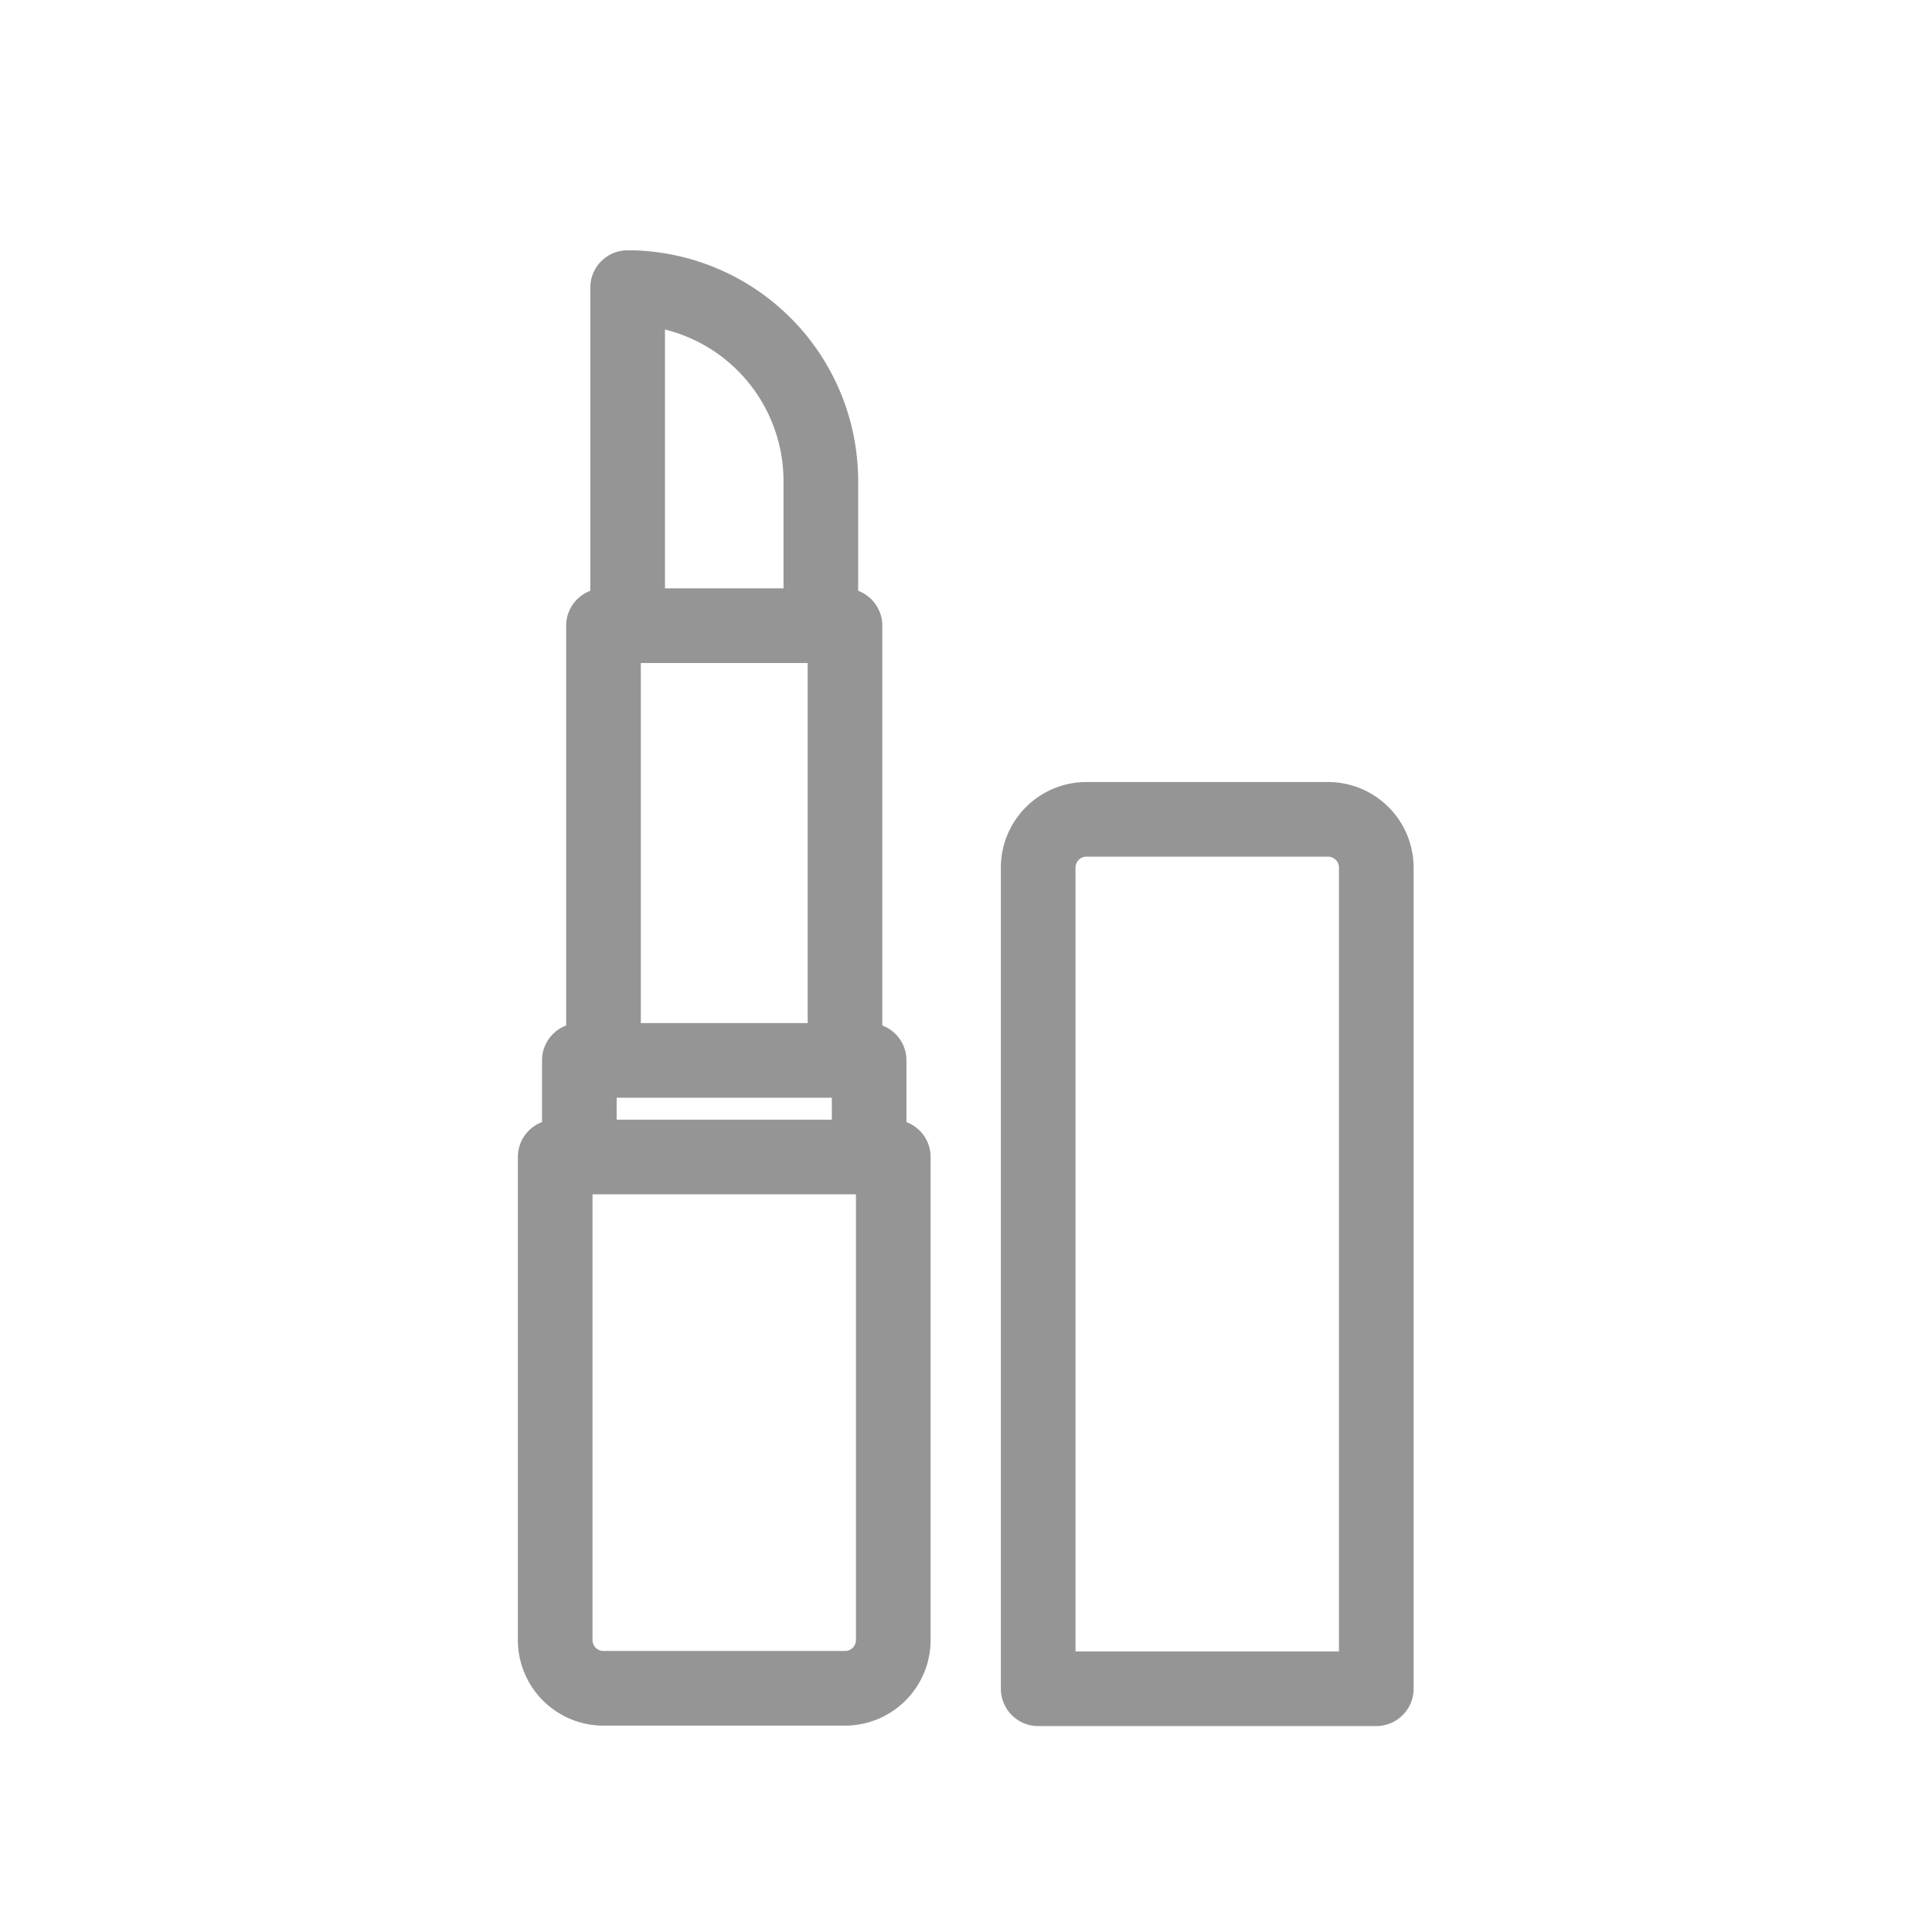 <svg width="22" height="22" viewBox="0 0 22 22" fill="none" xmlns="http://www.w3.org/2000/svg">
    <path d="M7.147 3a.275.275 0 0 0-.275.275V6.85a.275.275 0 0 0-.275.275V11.8a.275.275 0 0 0-.275.275v.825a.275.275 0 0 0-.275.275v5.5a.825.825 0 0 0 .825.825h2.75a.825.825 0 0 0 .825-.825v-5.5a.275.275 0 0 0-.275-.275v-.825a.275.275 0 0 0-.275-.275V7.125a.275.275 0 0 0-.275-.275V5.475A2.478 2.478 0 0 0 7.147 3zm2.75 15.675a.275.275 0 0 1-.275.275h-2.75a.275.275 0 0 1-.275-.275V13.45h3.3v5.225zM6.872 12.9v-.55h2.75v.55h-2.75zm.275-1.1V7.4h2.2v4.4h-2.2zm.275-4.95V3.57a1.929 1.929 0 0 1 1.65 1.905V6.85h-1.65zM15.947 19.23V9.88a.825.825 0 0 0-.825-.825h-2.75a.825.825 0 0 0-.825.825v9.35a.275.275 0 0 0 .275.275h3.85a.275.275 0 0 0 .275-.275zm-.55-.275h-3.3V9.88c0-.152.123-.275.275-.275h2.75a.275.275 0 0 1 .275.275v9.075z" fill="#959595" stroke="#959595" stroke-width=".3"/>
</svg>
